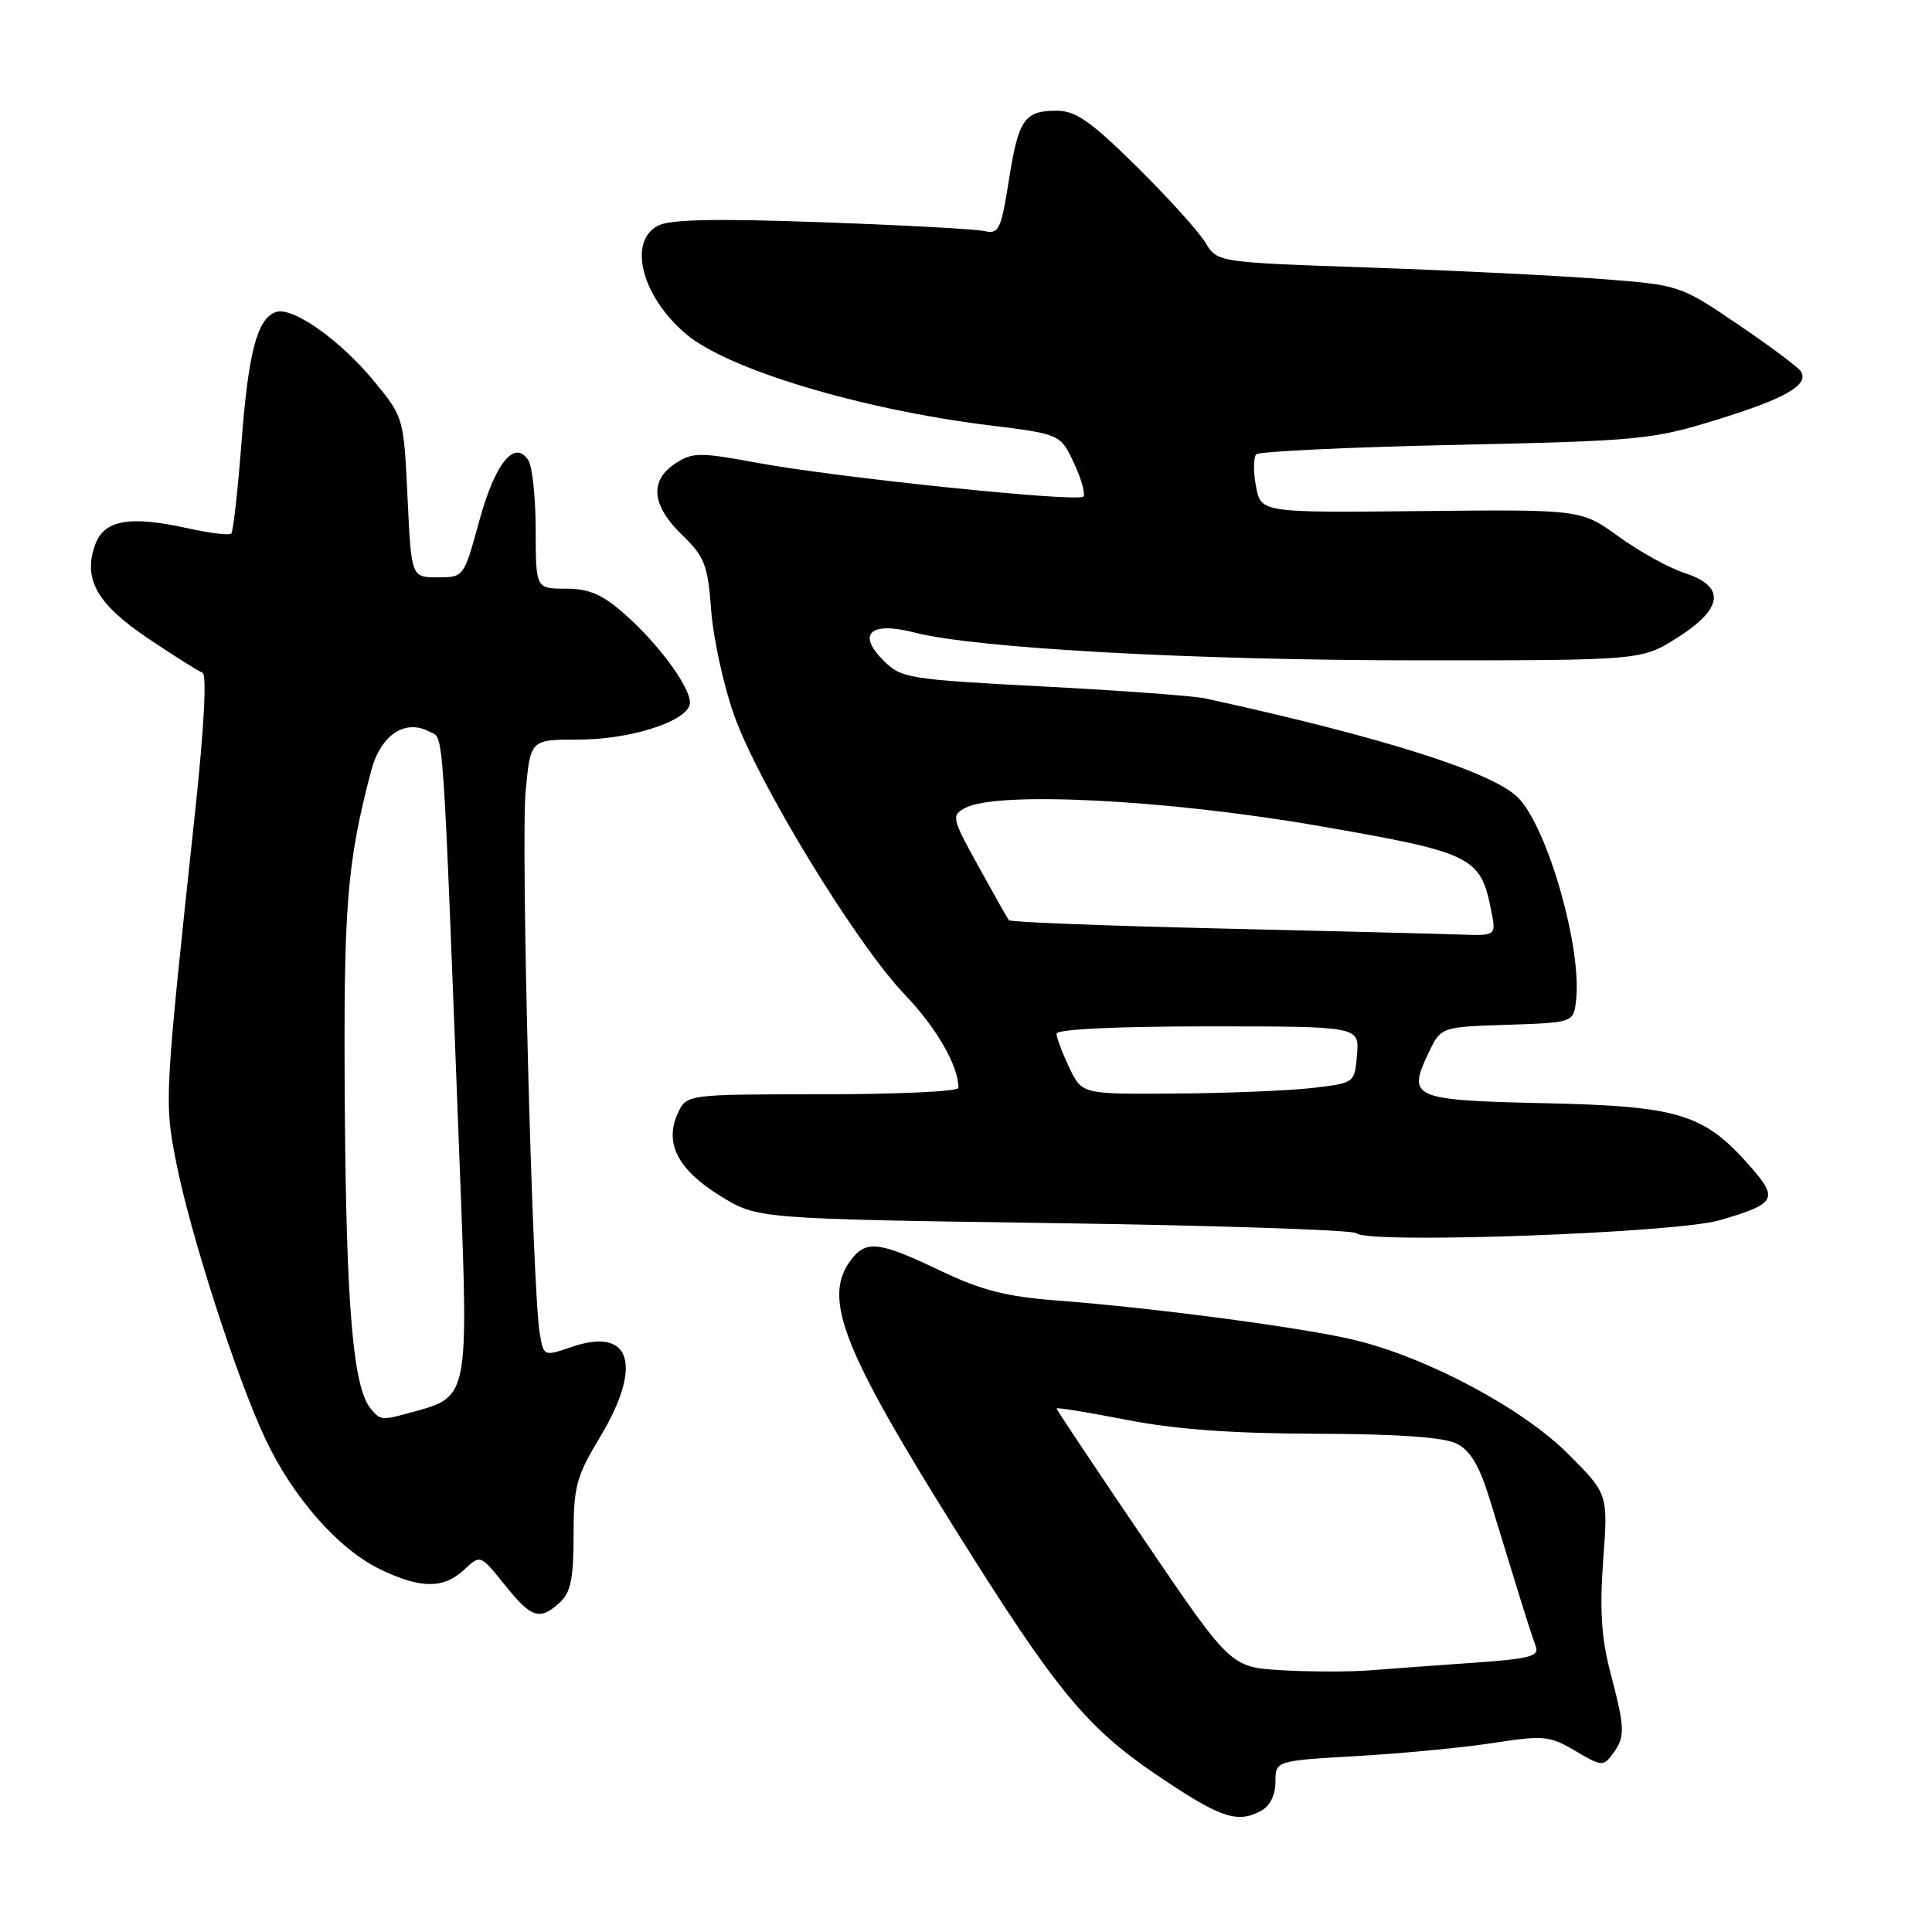 <?xml version="1.0" encoding="UTF-8" standalone="no"?>
<!DOCTYPE svg PUBLIC "-//W3C//DTD SVG 1.1//EN" "http://www.w3.org/Graphics/SVG/1.1/DTD/svg11.dtd" >
<svg xmlns="http://www.w3.org/2000/svg" xmlns:xlink="http://www.w3.org/1999/xlink" version="1.1" viewBox="0 0 256 256">
 <g >
 <path fill="currentColor"
d=" M 167.07 239.96 C 168.27 239.32 169.00 237.87 169.00 236.12 C 169.00 233.31 169.00 233.31 179.85 232.68 C 185.82 232.34 193.94 231.56 197.88 230.95 C 204.55 229.92 205.32 229.99 208.73 232.00 C 212.22 234.06 212.47 234.08 213.70 232.39 C 215.37 230.12 215.34 229.08 213.39 221.64 C 212.19 217.05 211.95 213.29 212.43 206.72 C 213.08 197.95 213.08 197.95 207.76 192.63 C 201.74 186.61 189.14 179.89 179.50 177.56 C 172.76 175.93 153.18 173.33 140.14 172.33 C 133.28 171.81 130.06 170.98 124.53 168.34 C 116.32 164.41 114.64 164.25 112.56 167.22 C 109.09 172.18 111.77 178.99 126.48 202.50 C 139.83 223.86 143.88 228.80 153.11 235.08 C 161.65 240.87 163.90 241.66 167.07 239.96 Z  M 74.17 212.35 C 75.62 211.03 76.00 209.19 76.00 203.47 C 76.00 196.98 76.36 195.65 79.50 190.43 C 85.23 180.91 83.62 175.77 75.77 178.47 C 72.04 179.75 72.04 179.75 71.51 176.62 C 70.54 170.88 69.00 111.80 69.65 104.85 C 70.29 98.00 70.29 98.00 76.62 98.00 C 83.26 98.00 90.48 95.79 91.36 93.49 C 92.01 91.81 87.56 85.56 82.64 81.25 C 79.79 78.75 78.01 78.00 74.97 78.00 C 71.00 78.00 71.00 78.00 70.98 70.25 C 70.98 65.99 70.54 61.83 70.01 61.00 C 68.19 58.15 65.59 61.37 63.48 69.11 C 61.46 76.49 61.45 76.50 57.98 76.50 C 54.50 76.50 54.50 76.50 54.00 65.91 C 53.50 55.38 53.48 55.28 49.63 50.59 C 45.06 45.02 38.68 40.53 36.51 41.36 C 34.05 42.30 32.90 46.72 31.98 58.86 C 31.50 65.11 30.90 70.43 30.64 70.70 C 30.37 70.96 27.76 70.64 24.83 69.99 C 17.11 68.28 13.75 68.90 12.58 72.25 C 10.99 76.78 12.89 80.08 19.69 84.64 C 23.09 86.92 26.30 88.95 26.83 89.14 C 27.42 89.36 27.05 96.36 25.86 107.50 C 21.78 145.53 21.76 145.94 23.34 154.00 C 25.21 163.50 31.38 182.65 35.14 190.62 C 38.81 198.41 44.82 205.25 50.33 207.92 C 55.73 210.53 58.78 210.55 61.51 207.99 C 63.65 205.98 63.65 205.98 66.87 209.99 C 70.44 214.43 71.49 214.77 74.17 212.35 Z  M 227.90 161.68 C 235.34 159.50 235.70 158.87 231.92 154.56 C 225.79 147.58 222.51 146.57 204.68 146.18 C 187.06 145.78 186.43 145.51 189.32 139.45 C 190.93 136.08 190.93 136.08 199.72 135.79 C 208.50 135.50 208.50 135.50 208.84 132.53 C 209.62 125.67 205.15 109.93 201.24 105.78 C 198.05 102.38 183.29 97.69 159.69 92.54 C 158.14 92.21 148.47 91.49 138.20 90.96 C 120.29 90.02 119.43 89.88 117.05 87.51 C 113.50 83.95 115.35 82.31 121.20 83.82 C 129.20 85.90 158.34 87.50 188.00 87.50 C 217.50 87.50 217.50 87.50 222.25 84.50 C 228.35 80.64 228.69 77.70 223.25 75.94 C 221.19 75.28 217.25 73.10 214.51 71.12 C 209.51 67.50 209.51 67.50 188.30 67.72 C 167.08 67.94 167.08 67.94 166.42 64.42 C 166.06 62.49 166.08 60.59 166.46 60.20 C 166.85 59.82 178.71 59.25 192.83 58.95 C 217.26 58.42 218.94 58.26 227.50 55.61 C 236.59 52.81 239.74 51.00 238.63 49.21 C 238.30 48.68 234.56 45.88 230.31 43.00 C 222.59 37.77 222.59 37.77 212.05 36.96 C 206.25 36.51 192.45 35.83 181.39 35.45 C 161.29 34.76 161.29 34.76 159.71 32.13 C 158.84 30.68 154.75 26.16 150.62 22.08 C 144.55 16.08 142.53 14.67 140.03 14.67 C 135.72 14.67 134.95 15.80 133.67 23.95 C 132.66 30.36 132.33 31.05 130.52 30.63 C 129.41 30.36 119.69 29.83 108.92 29.45 C 94.76 28.94 88.74 29.07 87.17 29.91 C 83.14 32.06 85.06 39.34 90.95 44.30 C 96.48 48.95 114.01 54.23 130.96 56.34 C 140.50 57.52 140.50 57.52 142.31 61.37 C 143.30 63.49 143.86 65.48 143.54 65.80 C 142.76 66.58 110.79 63.27 100.31 61.32 C 92.68 59.91 91.78 59.92 89.49 61.41 C 86.03 63.68 86.34 66.97 90.37 70.87 C 93.38 73.79 93.79 74.86 94.23 80.82 C 94.50 84.49 95.85 90.72 97.23 94.65 C 100.38 103.66 113.43 125.05 119.87 131.77 C 124.09 136.17 127.00 141.22 127.00 144.15 C 127.00 144.62 118.89 145.00 108.98 145.00 C 90.96 145.00 90.96 145.00 89.80 147.54 C 88.01 151.47 89.83 155.00 95.43 158.46 C 100.34 161.50 100.34 161.50 139.65 162.07 C 161.27 162.38 179.31 162.98 179.73 163.41 C 181.17 164.86 222.03 163.40 227.90 161.68 Z  M 169.78 221.31 C 163.07 220.91 163.07 220.91 151.53 203.92 C 145.19 194.58 140.00 186.80 140.00 186.63 C 140.00 186.46 144.16 187.14 149.25 188.13 C 155.72 189.40 163.30 189.95 174.50 189.98 C 185.19 190.01 191.33 190.44 193.00 191.28 C 194.81 192.18 196.01 194.18 197.35 198.51 C 198.36 201.81 200.02 207.20 201.03 210.50 C 202.04 213.80 203.14 217.22 203.48 218.10 C 204.01 219.46 202.81 219.79 195.30 220.32 C 190.46 220.66 184.25 221.11 181.50 221.33 C 178.75 221.54 173.48 221.53 169.78 221.31 Z  M 49.11 186.64 C 46.79 183.84 45.88 173.18 45.69 146.71 C 45.50 120.06 45.94 114.48 49.17 102.17 C 50.42 97.39 53.66 95.21 56.92 96.96 C 58.86 97.99 58.59 94.09 61.01 156.97 C 62.07 184.54 61.96 185.08 55.26 186.94 C 50.49 188.27 50.47 188.27 49.11 186.64 Z  M 141.69 141.47 C 140.76 139.52 140.00 137.50 140.00 136.97 C 140.00 136.38 147.82 136.00 160.06 136.00 C 180.12 136.00 180.12 136.00 179.81 139.75 C 179.50 143.50 179.50 143.50 174.00 144.15 C 170.97 144.51 162.85 144.85 155.94 144.90 C 143.37 145.00 143.37 145.00 141.69 141.47 Z  M 161.27 123.02 C 146.30 122.67 133.89 122.18 133.69 121.94 C 133.50 121.70 131.68 118.48 129.65 114.80 C 126.10 108.36 126.03 108.05 127.91 107.05 C 132.08 104.81 154.52 105.95 174.46 109.39 C 195.23 112.99 196.19 113.46 197.61 120.75 C 198.25 124.00 198.25 124.00 193.38 123.83 C 190.69 123.73 176.25 123.37 161.27 123.02 Z "/>
</g>
</svg>